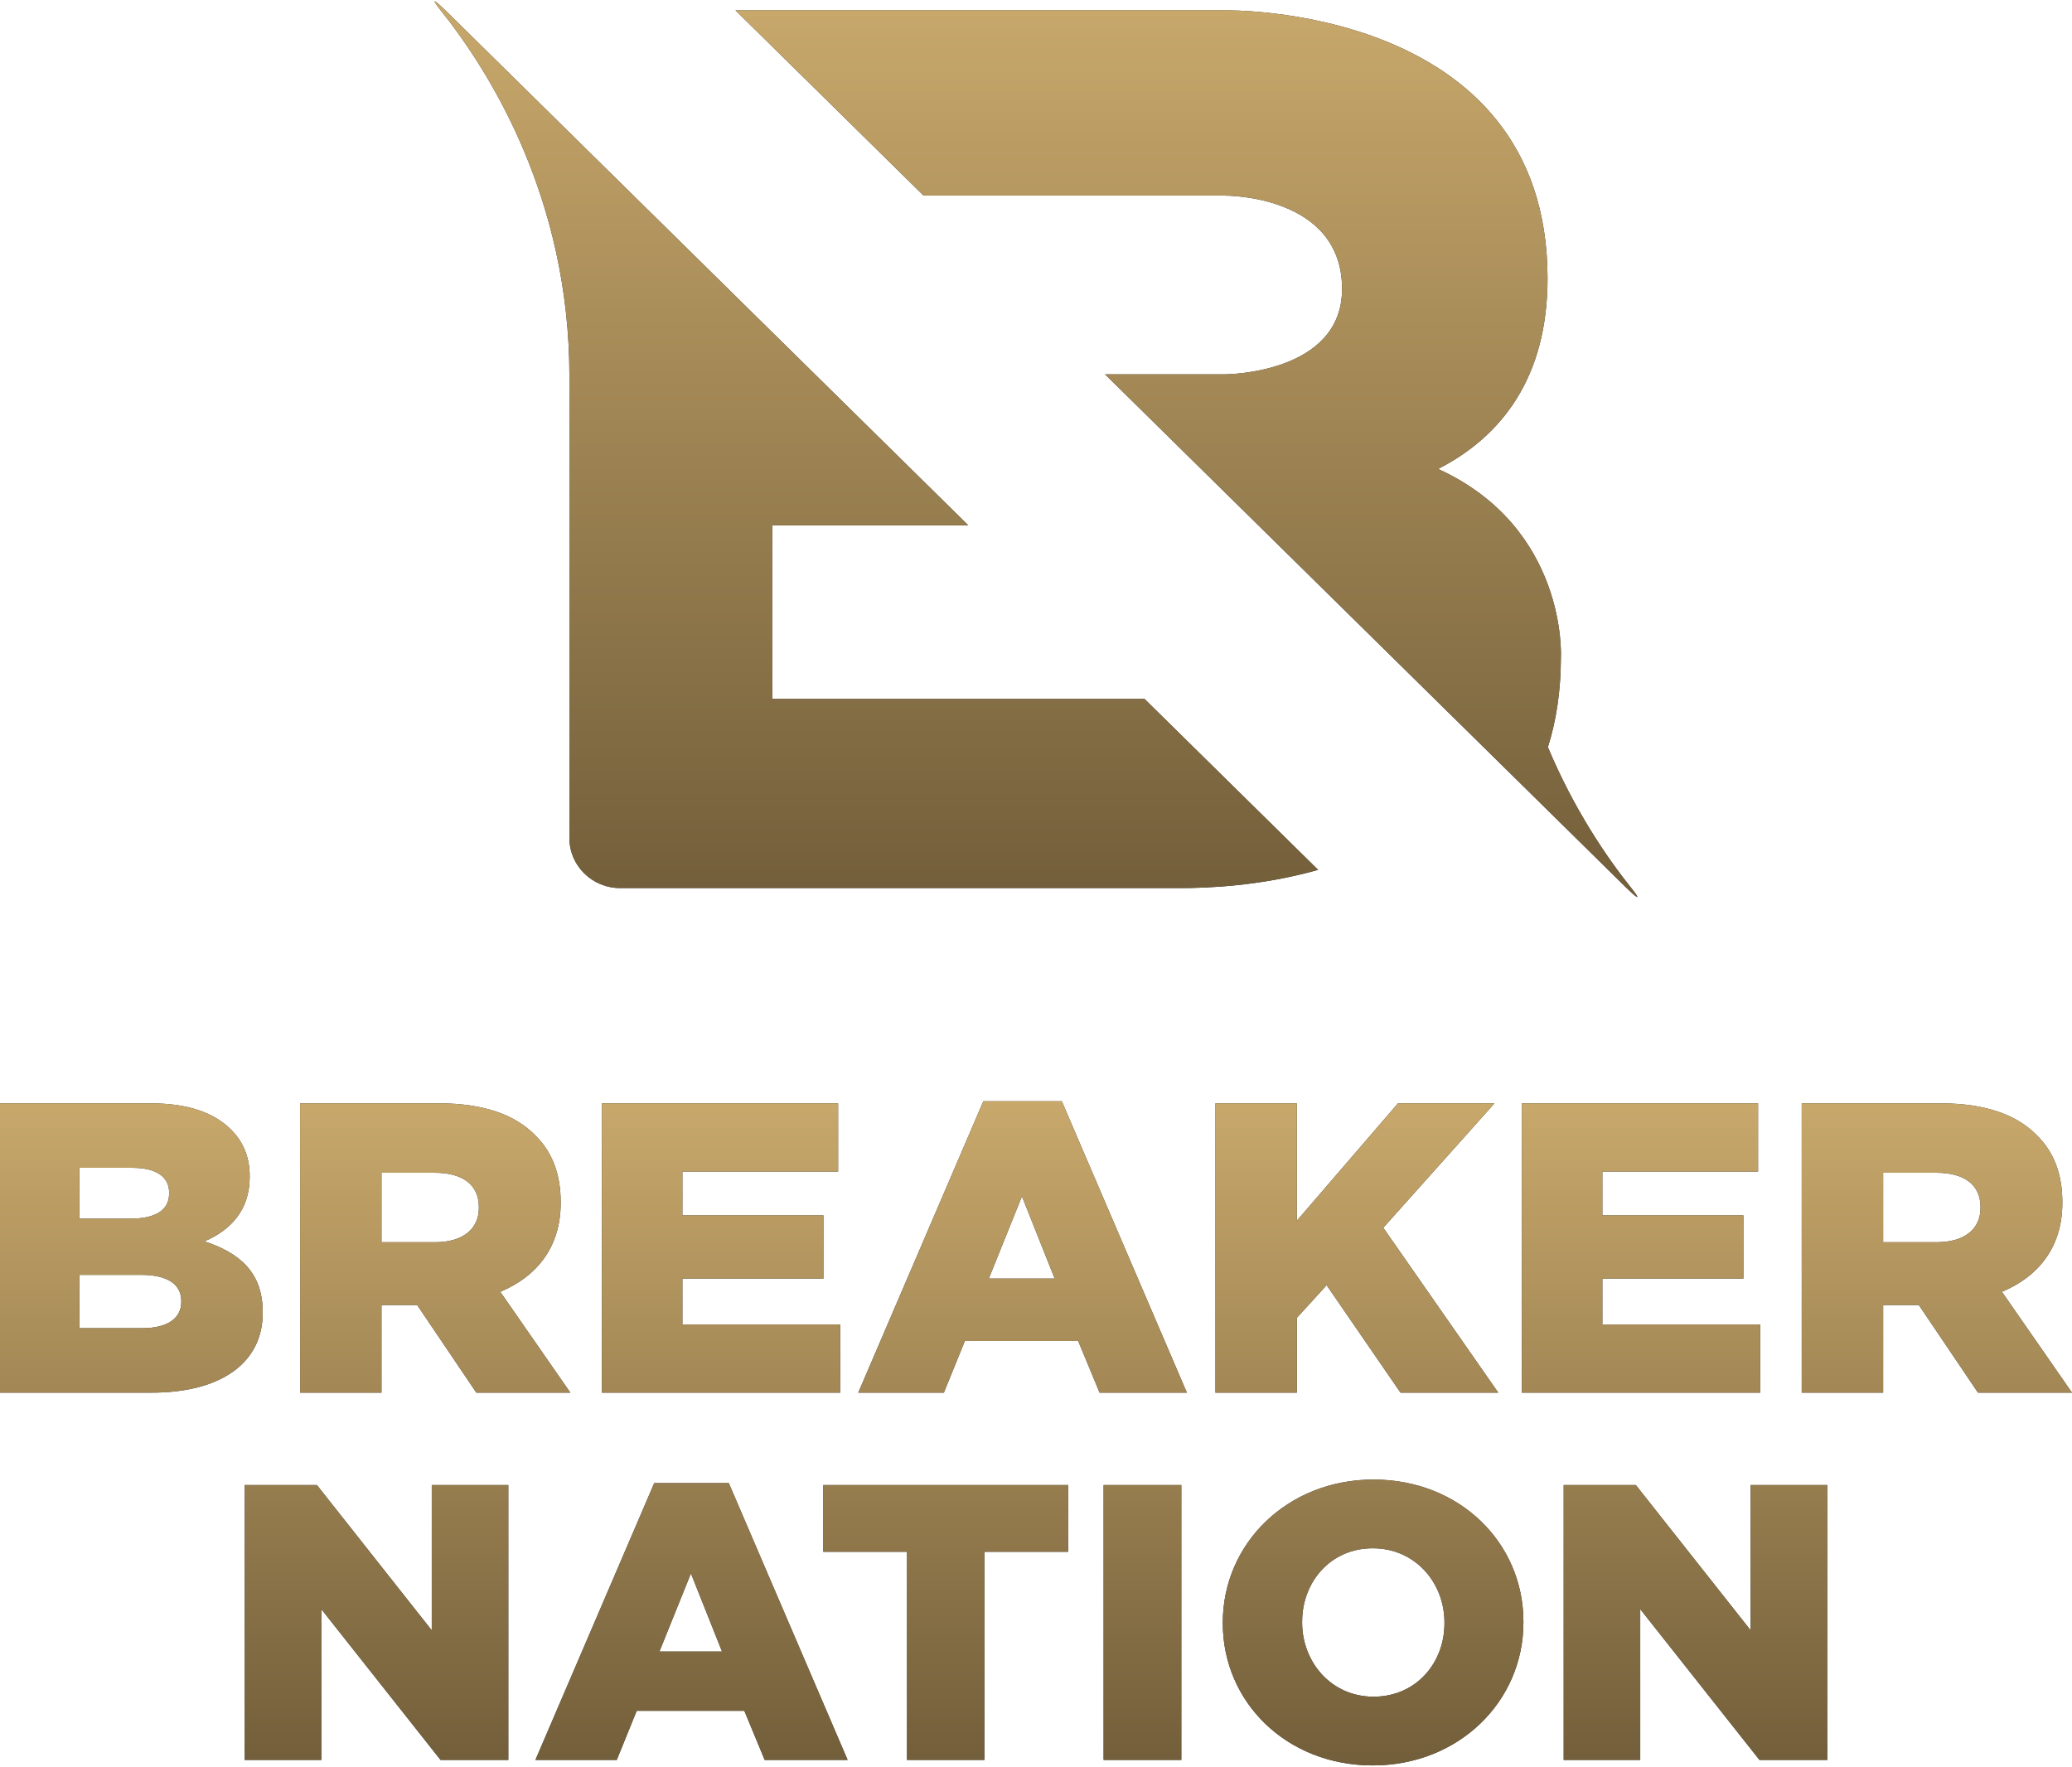 <svg width="129" height="110" viewBox="0 0 129 110" fill="none" xmlns="http://www.w3.org/2000/svg">
<path d="M48.076 43.511V32.709H60.288C60.288 32.709 35.868 8.659 27.727 0.642C27.203 0.125 26.69 -0.293 27.438 0.643C30.503 4.476 35.451 12.372 35.451 23.417V52.178C35.451 53.896 36.864 55.289 38.608 55.289H73.582C75.065 55.289 78.446 55.182 82.065 54.156L71.254 43.511H48.076ZM101.562 55.288C100.017 53.357 97.997 50.395 96.37 46.518C96.886 44.888 97.179 43.026 97.179 40.896C97.179 40.896 97.594 32.877 89.537 29.196C93.524 27.151 96.348 23.47 96.348 17.332C96.348 0.234 76.246 0.643 76.246 0.643H45.788L57.502 12.179H76.246C76.246 12.179 83.555 12.097 83.555 17.989C83.555 23.306 76.246 23.306 76.246 23.306H68.799C68.799 23.306 93.133 47.272 101.272 55.289C101.797 55.805 102.31 56.225 101.562 55.288Z" fill="#2B2A29"/>
<path d="M48.076 43.511V32.709H60.288C60.288 32.709 35.868 8.659 27.727 0.642C27.203 0.125 26.69 -0.293 27.438 0.643C30.503 4.476 35.451 12.372 35.451 23.417V52.178C35.451 53.896 36.864 55.289 38.608 55.289H73.582C75.065 55.289 78.446 55.182 82.065 54.156L71.254 43.511H48.076ZM101.562 55.288C100.017 53.357 97.997 50.395 96.37 46.518C96.886 44.888 97.179 43.026 97.179 40.896C97.179 40.896 97.594 32.877 89.537 29.196C93.524 27.151 96.348 23.47 96.348 17.332C96.348 0.234 76.246 0.643 76.246 0.643H45.788L57.502 12.179H76.246C76.246 12.179 83.555 12.097 83.555 17.989C83.555 23.306 76.246 23.306 76.246 23.306H68.799C68.799 23.306 93.133 47.272 101.272 55.289C101.797 55.805 102.31 56.225 101.562 55.288Z" fill="url(#paint0_linear)"/>
<path d="M15.239 92.458H19.732L26.881 101.503V92.458H31.647V109.57H27.427L20.005 100.183V109.57H15.239V92.458ZM120.587 77.338C122.311 77.338 123.304 76.515 123.304 75.202V75.151C123.304 73.735 122.259 73.015 120.561 73.015H117.242V77.338H120.587ZM112.173 68.692H120.822C123.617 68.692 125.551 69.412 126.779 70.648C127.851 71.677 128.399 73.067 128.399 74.842V74.894C128.399 77.647 126.91 79.474 124.637 80.426L129 86.705H123.147L119.463 81.249H117.242V86.705H112.173V68.692ZM94.745 68.692H109.455V72.938H99.762V75.665H108.541V79.603H99.762V82.459H109.586V86.705H94.745V68.692ZM75.671 68.692H80.74V76L87.037 68.692H93.046L86.122 76.438L93.281 86.705H87.194L82.594 80.015L80.74 82.047V86.705H75.671V68.692ZM65.663 79.603L63.625 74.482L61.56 79.603H65.663ZM61.221 68.563H66.107L73.893 86.705H68.459L67.126 83.488H60.071L58.764 86.705H53.434L61.221 68.563ZM37.469 68.692H52.18V72.938H42.486V75.665H51.265V79.603H42.486V82.459H52.31V86.705H37.469V68.692ZM27.096 77.338C28.82 77.338 29.813 76.515 29.813 75.202V75.151C29.813 73.735 28.768 73.015 27.07 73.015H23.751V77.338H27.096ZM18.683 68.692H27.331C30.127 68.692 32.06 69.412 33.288 70.648C34.359 71.677 34.908 73.067 34.908 74.842V74.894C34.908 77.647 33.419 79.474 31.146 80.426L35.509 86.705H29.657L25.972 81.249H23.751V86.705H18.683V68.692ZM8.857 82.691C10.399 82.691 11.287 82.099 11.287 81.044V80.992C11.287 80.015 10.504 79.371 8.805 79.371H4.938V82.691H8.857ZM8.126 75.871C9.667 75.871 10.53 75.357 10.53 74.302V74.25C10.53 73.272 9.746 72.706 8.23 72.706H4.938V75.871H8.126ZM0 68.692H9.38C11.679 68.692 13.299 69.258 14.37 70.313C15.102 71.034 15.546 71.986 15.546 73.221V73.272C15.546 75.357 14.345 76.592 12.724 77.287C14.946 78.007 16.357 79.243 16.357 81.688V81.739C16.357 84.827 13.796 86.705 9.432 86.705H0V68.692ZM97.353 92.458H101.846L108.994 101.503V92.458H113.761V109.57H109.541L102.119 100.183V109.57H97.353V92.458ZM89.931 101.063V101.014C89.931 98.545 88.119 96.394 85.463 96.394C82.832 96.394 81.069 98.496 81.069 100.965V101.014C81.069 103.483 82.882 105.634 85.512 105.634C88.169 105.634 89.931 103.532 89.931 101.063ZM76.13 101.063V101.014C76.13 96.1 80.151 92.115 85.512 92.115C90.874 92.115 94.846 96.051 94.846 100.965V101.014C94.846 105.928 90.825 109.913 85.463 109.913C80.101 109.913 76.13 105.977 76.13 101.063ZM68.708 109.57H73.548V92.458H68.708V109.57ZM56.47 96.614H51.257V92.458H66.498V96.614H61.286V109.57H56.47V96.614ZM44.952 102.823L43.016 97.959L41.055 102.823H44.952ZM40.732 92.335H45.374L52.771 109.57H47.608L46.342 106.514H39.64L38.399 109.57H33.335L40.732 92.335Z" fill="#2B2A29"/>
<path d="M15.239 92.458H19.732L26.881 101.503V92.458H31.647V109.57H27.427L20.005 100.183V109.57H15.239V92.458ZM120.587 77.338C122.311 77.338 123.304 76.515 123.304 75.202V75.151C123.304 73.735 122.259 73.015 120.561 73.015H117.242V77.338H120.587ZM112.173 68.692H120.822C123.617 68.692 125.551 69.412 126.779 70.648C127.851 71.677 128.399 73.067 128.399 74.842V74.894C128.399 77.647 126.91 79.474 124.637 80.426L129 86.705H123.147L119.463 81.249H117.242V86.705H112.173V68.692ZM94.745 68.692H109.455V72.938H99.762V75.665H108.541V79.603H99.762V82.459H109.586V86.705H94.745V68.692ZM75.671 68.692H80.74V76L87.037 68.692H93.046L86.122 76.438L93.281 86.705H87.194L82.594 80.015L80.74 82.047V86.705H75.671V68.692ZM65.663 79.603L63.625 74.482L61.56 79.603H65.663ZM61.221 68.563H66.107L73.893 86.705H68.459L67.126 83.488H60.071L58.764 86.705H53.434L61.221 68.563ZM37.469 68.692H52.18V72.938H42.486V75.665H51.265V79.603H42.486V82.459H52.31V86.705H37.469V68.692ZM27.096 77.338C28.82 77.338 29.813 76.515 29.813 75.202V75.151C29.813 73.735 28.768 73.015 27.07 73.015H23.751V77.338H27.096ZM18.683 68.692H27.331C30.127 68.692 32.06 69.412 33.288 70.648C34.359 71.677 34.908 73.067 34.908 74.842V74.894C34.908 77.647 33.419 79.474 31.146 80.426L35.509 86.705H29.657L25.972 81.249H23.751V86.705H18.683V68.692ZM8.857 82.691C10.399 82.691 11.287 82.099 11.287 81.044V80.992C11.287 80.015 10.504 79.371 8.805 79.371H4.938V82.691H8.857ZM8.126 75.871C9.667 75.871 10.53 75.357 10.53 74.302V74.25C10.53 73.272 9.746 72.706 8.23 72.706H4.938V75.871H8.126ZM0 68.692H9.38C11.679 68.692 13.299 69.258 14.37 70.313C15.102 71.034 15.546 71.986 15.546 73.221V73.272C15.546 75.357 14.345 76.592 12.724 77.287C14.946 78.007 16.357 79.243 16.357 81.688V81.739C16.357 84.827 13.796 86.705 9.432 86.705H0V68.692ZM97.353 92.458H101.846L108.994 101.503V92.458H113.761V109.57H109.541L102.119 100.183V109.57H97.353V92.458ZM89.931 101.063V101.014C89.931 98.545 88.119 96.394 85.463 96.394C82.832 96.394 81.069 98.496 81.069 100.965V101.014C81.069 103.483 82.882 105.634 85.512 105.634C88.169 105.634 89.931 103.532 89.931 101.063ZM76.13 101.063V101.014C76.13 96.1 80.151 92.115 85.512 92.115C90.874 92.115 94.846 96.051 94.846 100.965V101.014C94.846 105.928 90.825 109.913 85.463 109.913C80.101 109.913 76.13 105.977 76.13 101.063ZM68.708 109.57H73.548V92.458H68.708V109.57ZM56.47 96.614H51.257V92.458H66.498V96.614H61.286V109.57H56.47V96.614ZM44.952 102.823L43.016 97.959L41.055 102.823H44.952ZM40.732 92.335H45.374L52.771 109.57H47.608L46.342 106.514H39.64L38.399 109.57H33.335L40.732 92.335Z" fill="url(#paint1_linear)"/>
<defs>
<linearGradient id="paint0_linear" x1="64.5" y1="0.086" x2="64.5" y2="55.844" gradientUnits="userSpaceOnUse">
<stop stop-color="#C8A86B"/>
<stop offset="1" stop-color="#725E3A"/>
</linearGradient>
<linearGradient id="paint1_linear" x1="64.5" y1="68.562" x2="64.5" y2="109.913" gradientUnits="userSpaceOnUse">
<stop stop-color="#C8A86B"/>
<stop offset="1" stop-color="#725E3A"/>
</linearGradient>
</defs>
</svg>

